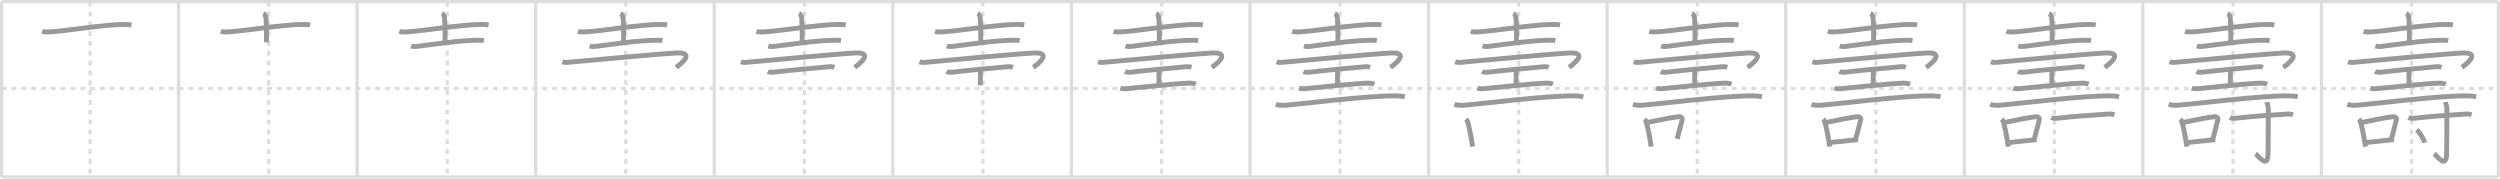 <svg width="1526px" height="109px" viewBox="0 0 1526 109" xmlns="http://www.w3.org/2000/svg" xmlns:xlink="http://www.w3.org/1999/xlink" xml:space="preserve" version="1.1" baseProfile="full">
<line x1="1" y1="1" x2="1525" y2="1" style="stroke:#ddd;stroke-width:2"></line>
<line x1="1" y1="1" x2="1" y2="108" style="stroke:#ddd;stroke-width:2"></line>
<line x1="1" y1="108" x2="1525" y2="108" style="stroke:#ddd;stroke-width:2"></line>
<line x1="1525" y1="1" x2="1525" y2="108" style="stroke:#ddd;stroke-width:2"></line>
<line x1="109" y1="1" x2="109" y2="108" style="stroke:#ddd;stroke-width:2"></line>
<line x1="218" y1="1" x2="218" y2="108" style="stroke:#ddd;stroke-width:2"></line>
<line x1="327" y1="1" x2="327" y2="108" style="stroke:#ddd;stroke-width:2"></line>
<line x1="436" y1="1" x2="436" y2="108" style="stroke:#ddd;stroke-width:2"></line>
<line x1="545" y1="1" x2="545" y2="108" style="stroke:#ddd;stroke-width:2"></line>
<line x1="654" y1="1" x2="654" y2="108" style="stroke:#ddd;stroke-width:2"></line>
<line x1="763" y1="1" x2="763" y2="108" style="stroke:#ddd;stroke-width:2"></line>
<line x1="872" y1="1" x2="872" y2="108" style="stroke:#ddd;stroke-width:2"></line>
<line x1="981" y1="1" x2="981" y2="108" style="stroke:#ddd;stroke-width:2"></line>
<line x1="1090" y1="1" x2="1090" y2="108" style="stroke:#ddd;stroke-width:2"></line>
<line x1="1199" y1="1" x2="1199" y2="108" style="stroke:#ddd;stroke-width:2"></line>
<line x1="1308" y1="1" x2="1308" y2="108" style="stroke:#ddd;stroke-width:2"></line>
<line x1="1417" y1="1" x2="1417" y2="108" style="stroke:#ddd;stroke-width:2"></line>
<line x1="1" y1="54" x2="1525" y2="54" style="stroke:#ddd;stroke-width:2;stroke-dasharray:3 3"></line>
<line x1="55" y1="1" x2="55" y2="108" style="stroke:#ddd;stroke-width:2;stroke-dasharray:3 3"></line>
<line x1="164" y1="1" x2="164" y2="108" style="stroke:#ddd;stroke-width:2;stroke-dasharray:3 3"></line>
<line x1="273" y1="1" x2="273" y2="108" style="stroke:#ddd;stroke-width:2;stroke-dasharray:3 3"></line>
<line x1="382" y1="1" x2="382" y2="108" style="stroke:#ddd;stroke-width:2;stroke-dasharray:3 3"></line>
<line x1="491" y1="1" x2="491" y2="108" style="stroke:#ddd;stroke-width:2;stroke-dasharray:3 3"></line>
<line x1="600" y1="1" x2="600" y2="108" style="stroke:#ddd;stroke-width:2;stroke-dasharray:3 3"></line>
<line x1="709" y1="1" x2="709" y2="108" style="stroke:#ddd;stroke-width:2;stroke-dasharray:3 3"></line>
<line x1="818" y1="1" x2="818" y2="108" style="stroke:#ddd;stroke-width:2;stroke-dasharray:3 3"></line>
<line x1="927" y1="1" x2="927" y2="108" style="stroke:#ddd;stroke-width:2;stroke-dasharray:3 3"></line>
<line x1="1036" y1="1" x2="1036" y2="108" style="stroke:#ddd;stroke-width:2;stroke-dasharray:3 3"></line>
<line x1="1145" y1="1" x2="1145" y2="108" style="stroke:#ddd;stroke-width:2;stroke-dasharray:3 3"></line>
<line x1="1254" y1="1" x2="1254" y2="108" style="stroke:#ddd;stroke-width:2;stroke-dasharray:3 3"></line>
<line x1="1363" y1="1" x2="1363" y2="108" style="stroke:#ddd;stroke-width:2;stroke-dasharray:3 3"></line>
<line x1="1472" y1="1" x2="1472" y2="108" style="stroke:#ddd;stroke-width:2;stroke-dasharray:3 3"></line>
<path d="M25.75,19.13c1.06,0.38,3.01,0.44,4.07,0.38c11.05-0.63,34.09-4.63,46.72-4.61c1.77,0,2.83,0.18,3.71,0.37" style="fill:none;stroke:#999;stroke-width:3"></path>

<path d="M134.75,19.13c1.06,0.38,3.01,0.44,4.07,0.38c11.05-0.63,34.09-4.63,46.72-4.61c1.77,0,2.83,0.18,3.71,0.37" style="fill:none;stroke:#999;stroke-width:3"></path>
<path d="M160.73,8.25c0.87,0.35,1.4,1.57,1.57,2.27s0.5,10.97,0.33,15.34" style="fill:none;stroke:#999;stroke-width:3"></path>

<path d="M243.75,19.13c1.06,0.38,3.01,0.44,4.07,0.38c11.05-0.63,34.09-4.63,46.72-4.61c1.77,0,2.83,0.18,3.71,0.37" style="fill:none;stroke:#999;stroke-width:3"></path>
<path d="M269.73,8.25c0.87,0.35,1.4,1.57,1.57,2.27s0.5,10.97,0.33,15.34" style="fill:none;stroke:#999;stroke-width:3"></path>
<path d="M250.93,28.11c0.85,0.26,2.4,0.36,3.24,0.26c9.33-1.12,26.45-3.83,38.26-3.81c1.41,0,2.26,0.12,2.96,0.25" style="fill:none;stroke:#999;stroke-width:3"></path>

<path d="M352.75,19.13c1.06,0.38,3.01,0.44,4.07,0.38c11.05-0.63,34.09-4.63,46.72-4.61c1.77,0,2.83,0.18,3.71,0.37" style="fill:none;stroke:#999;stroke-width:3"></path>
<path d="M378.73,8.25c0.87,0.35,1.4,1.57,1.57,2.27s0.5,10.97,0.33,15.34" style="fill:none;stroke:#999;stroke-width:3"></path>
<path d="M359.93,28.11c0.85,0.26,2.4,0.36,3.24,0.26c9.33-1.12,26.45-3.83,38.26-3.81c1.41,0,2.26,0.12,2.96,0.25" style="fill:none;stroke:#999;stroke-width:3"></path>
<path d="M343.24,37.74c1.51,0.51,2.5,0.42,5.27,0.15c14.24-1.39,57.2-5.22,64.18-5.55c12.05-0.59,3.05,6.66,0.05,8.78" style="fill:none;stroke:#999;stroke-width:3"></path>

<path d="M461.75,19.13c1.06,0.38,3.01,0.44,4.07,0.38c11.05-0.63,34.09-4.63,46.72-4.61c1.77,0,2.83,0.18,3.71,0.37" style="fill:none;stroke:#999;stroke-width:3"></path>
<path d="M487.73,8.25c0.87,0.35,1.4,1.57,1.57,2.27s0.5,10.97,0.33,15.34" style="fill:none;stroke:#999;stroke-width:3"></path>
<path d="M468.93,28.11c0.85,0.26,2.4,0.36,3.24,0.26c9.33-1.12,26.45-3.83,38.26-3.81c1.41,0,2.26,0.12,2.96,0.25" style="fill:none;stroke:#999;stroke-width:3"></path>
<path d="M452.24,37.74c1.51,0.51,2.5,0.42,5.27,0.15c14.24-1.39,57.2-5.22,64.18-5.55c12.05-0.59,3.05,6.66,0.05,8.78" style="fill:none;stroke:#999;stroke-width:3"></path>
<path d="M468.7,43.69c0.7,0.38,2.97,0.5,3.67,0.39c3.27-0.52,28.53-2.99,34.03-3.38c1.07-0.08,2.05,0.08,2.94,0.4" style="fill:none;stroke:#999;stroke-width:3"></path>

<path d="M570.75,19.13c1.06,0.38,3.01,0.44,4.07,0.38c11.05-0.63,34.09-4.63,46.72-4.61c1.77,0,2.83,0.18,3.71,0.37" style="fill:none;stroke:#999;stroke-width:3"></path>
<path d="M596.73,8.25c0.87,0.35,1.4,1.57,1.57,2.27s0.5,10.97,0.33,15.34" style="fill:none;stroke:#999;stroke-width:3"></path>
<path d="M577.93,28.11c0.85,0.26,2.4,0.36,3.24,0.26c9.33-1.12,26.45-3.83,38.26-3.81c1.41,0,2.26,0.12,2.96,0.25" style="fill:none;stroke:#999;stroke-width:3"></path>
<path d="M561.24,37.74c1.51,0.51,2.5,0.42,5.27,0.15c14.24-1.39,57.2-5.22,64.18-5.55c12.05-0.59,3.05,6.66,0.05,8.78" style="fill:none;stroke:#999;stroke-width:3"></path>
<path d="M577.7,43.69c0.7,0.38,2.97,0.5,3.67,0.39c3.27-0.52,28.53-2.99,34.03-3.38c1.07-0.08,2.05,0.08,2.94,0.4" style="fill:none;stroke:#999;stroke-width:3"></path>
<path d="M597.93,42.54c0.5,0.62,0.5,0.99,0.5,1.48c0,3.46-0.01,2.06-0.01,8" style="fill:none;stroke:#999;stroke-width:3"></path>

<path d="M679.75,19.13c1.06,0.38,3.01,0.44,4.07,0.38c11.05-0.63,34.09-4.63,46.72-4.61c1.77,0,2.83,0.18,3.71,0.37" style="fill:none;stroke:#999;stroke-width:3"></path>
<path d="M705.73,8.25c0.87,0.35,1.4,1.57,1.57,2.27s0.5,10.97,0.33,15.34" style="fill:none;stroke:#999;stroke-width:3"></path>
<path d="M686.93,28.11c0.85,0.26,2.4,0.36,3.24,0.26c9.33-1.12,26.45-3.83,38.26-3.81c1.41,0,2.26,0.12,2.96,0.25" style="fill:none;stroke:#999;stroke-width:3"></path>
<path d="M670.24,37.74c1.51,0.51,2.5,0.42,5.27,0.15c14.24-1.39,57.2-5.22,64.18-5.55c12.05-0.59,3.05,6.66,0.05,8.78" style="fill:none;stroke:#999;stroke-width:3"></path>
<path d="M686.7,43.69c0.7,0.38,2.97,0.5,3.67,0.39c3.27-0.52,28.53-2.99,34.03-3.38c1.07-0.08,2.05,0.08,2.94,0.4" style="fill:none;stroke:#999;stroke-width:3"></path>
<path d="M706.93,42.54c0.5,0.62,0.5,0.99,0.5,1.48c0,3.46-0.01,2.06-0.01,8" style="fill:none;stroke:#999;stroke-width:3"></path>
<path d="M683.84,53.86c0.54,0.19,2.49,0.38,3.41,0.3c9.93-0.92,29.63-3.14,38.67-3.42c1.48-0.05,3.26,0.31,4,0.61" style="fill:none;stroke:#999;stroke-width:3"></path>

<path d="M788.75,19.13c1.06,0.38,3.01,0.44,4.07,0.38c11.05-0.63,34.09-4.63,46.72-4.61c1.77,0,2.83,0.18,3.71,0.37" style="fill:none;stroke:#999;stroke-width:3"></path>
<path d="M814.73,8.25c0.87,0.35,1.4,1.57,1.57,2.27s0.5,10.97,0.33,15.34" style="fill:none;stroke:#999;stroke-width:3"></path>
<path d="M795.93,28.11c0.85,0.26,2.4,0.36,3.24,0.26c9.33-1.12,26.45-3.83,38.26-3.81c1.41,0,2.26,0.12,2.96,0.25" style="fill:none;stroke:#999;stroke-width:3"></path>
<path d="M779.24,37.74c1.51,0.51,2.5,0.42,5.27,0.15c14.24-1.39,57.2-5.22,64.18-5.55c12.05-0.59,3.05,6.66,0.05,8.78" style="fill:none;stroke:#999;stroke-width:3"></path>
<path d="M795.7,43.69c0.7,0.38,2.97,0.5,3.67,0.39c3.27-0.52,28.53-2.99,34.03-3.38c1.07-0.08,2.05,0.08,2.94,0.4" style="fill:none;stroke:#999;stroke-width:3"></path>
<path d="M815.93,42.54c0.5,0.62,0.5,0.99,0.5,1.48c0,3.46-0.01,2.06-0.01,8" style="fill:none;stroke:#999;stroke-width:3"></path>
<path d="M792.84,53.86c0.54,0.19,2.49,0.38,3.41,0.3c9.93-0.92,29.63-3.14,38.67-3.42c1.48-0.05,3.26,0.31,4,0.61" style="fill:none;stroke:#999;stroke-width:3"></path>
<path d="M778.75,63.7c1.52,0.54,4.3,0.66,5.82,0.54c9.68-0.74,50.68-5.99,67.61-5.73c2.53,0.04,4.05,0.26,5.31,0.53" style="fill:none;stroke:#999;stroke-width:3"></path>

<path d="M897.75,19.13c1.06,0.38,3.01,0.44,4.07,0.38c11.05-0.63,34.09-4.63,46.72-4.61c1.77,0,2.83,0.18,3.71,0.37" style="fill:none;stroke:#999;stroke-width:3"></path>
<path d="M923.73,8.25c0.87,0.35,1.4,1.57,1.57,2.27s0.5,10.97,0.33,15.34" style="fill:none;stroke:#999;stroke-width:3"></path>
<path d="M904.93,28.11c0.85,0.26,2.4,0.36,3.24,0.26c9.33-1.12,26.45-3.83,38.26-3.81c1.41,0,2.26,0.12,2.96,0.25" style="fill:none;stroke:#999;stroke-width:3"></path>
<path d="M888.24,37.74c1.51,0.51,2.5,0.42,5.27,0.15c14.24-1.39,57.2-5.22,64.18-5.55c12.05-0.59,3.05,6.66,0.05,8.78" style="fill:none;stroke:#999;stroke-width:3"></path>
<path d="M904.7,43.69c0.7,0.38,2.97,0.5,3.67,0.39c3.27-0.52,28.53-2.99,34.03-3.38c1.07-0.08,2.05,0.08,2.94,0.4" style="fill:none;stroke:#999;stroke-width:3"></path>
<path d="M924.93,42.54c0.5,0.62,0.5,0.99,0.5,1.48c0,3.46-0.01,2.06-0.01,8" style="fill:none;stroke:#999;stroke-width:3"></path>
<path d="M901.84,53.86c0.54,0.19,2.49,0.38,3.41,0.3c9.93-0.92,29.63-3.14,38.67-3.42c1.48-0.05,3.26,0.31,4,0.61" style="fill:none;stroke:#999;stroke-width:3"></path>
<path d="M887.75,63.7c1.52,0.54,4.3,0.66,5.82,0.54c9.68-0.74,50.68-5.99,67.61-5.73c2.53,0.04,4.05,0.26,5.31,0.53" style="fill:none;stroke:#999;stroke-width:3"></path>
<path d="M894.75,72.8c0.33,0.29,0.67,0.53,0.82,0.89c1.15,2.85,2.53,10.7,3.31,15.81" style="fill:none;stroke:#999;stroke-width:3"></path>

<path d="M1006.75,19.13c1.06,0.38,3.01,0.44,4.07,0.38c11.05-0.63,34.09-4.63,46.72-4.61c1.77,0,2.83,0.18,3.71,0.37" style="fill:none;stroke:#999;stroke-width:3"></path>
<path d="M1032.73,8.25c0.87,0.35,1.4,1.57,1.57,2.27s0.5,10.97,0.33,15.34" style="fill:none;stroke:#999;stroke-width:3"></path>
<path d="M1013.93,28.11c0.85,0.26,2.4,0.36,3.24,0.26c9.33-1.12,26.45-3.83,38.26-3.81c1.41,0,2.26,0.12,2.96,0.25" style="fill:none;stroke:#999;stroke-width:3"></path>
<path d="M997.24,37.74c1.51,0.51,2.5,0.42,5.27,0.15c14.24-1.39,57.2-5.22,64.18-5.55c12.05-0.59,3.05,6.66,0.05,8.78" style="fill:none;stroke:#999;stroke-width:3"></path>
<path d="M1013.7,43.69c0.7,0.38,2.97,0.5,3.67,0.39c3.27-0.52,28.53-2.99,34.03-3.38c1.07-0.08,2.05,0.08,2.94,0.4" style="fill:none;stroke:#999;stroke-width:3"></path>
<path d="M1033.93,42.54c0.5,0.62,0.5,0.99,0.5,1.48c0,3.46-0.01,2.06-0.01,8" style="fill:none;stroke:#999;stroke-width:3"></path>
<path d="M1010.84,53.86c0.54,0.19,2.49,0.38,3.41,0.3c9.93-0.92,29.63-3.14,38.67-3.42c1.48-0.05,3.26,0.31,4,0.61" style="fill:none;stroke:#999;stroke-width:3"></path>
<path d="M996.75,63.7c1.52,0.54,4.3,0.66,5.82,0.54c9.68-0.74,50.68-5.99,67.61-5.73c2.53,0.04,4.05,0.26,5.31,0.53" style="fill:none;stroke:#999;stroke-width:3"></path>
<path d="M1003.75,72.8c0.33,0.29,0.67,0.53,0.82,0.89c1.15,2.85,2.53,10.7,3.31,15.81" style="fill:none;stroke:#999;stroke-width:3"></path>
<path d="M1005.82,74.73c6.79-1.48,15.05-3.13,18.94-3.5c1.42-0.14,2.27,0.81,2.07,1.61c-0.84,3.33-1.83,7.34-3.08,11.94" style="fill:none;stroke:#999;stroke-width:3"></path>

<path d="M1115.75,19.13c1.06,0.38,3.01,0.44,4.07,0.38c11.05-0.63,34.09-4.63,46.72-4.61c1.77,0,2.83,0.18,3.71,0.37" style="fill:none;stroke:#999;stroke-width:3"></path>
<path d="M1141.73,8.25c0.87,0.35,1.4,1.57,1.57,2.27s0.5,10.97,0.33,15.34" style="fill:none;stroke:#999;stroke-width:3"></path>
<path d="M1122.93,28.11c0.85,0.26,2.4,0.36,3.24,0.26c9.33-1.12,26.45-3.83,38.26-3.81c1.41,0,2.26,0.12,2.96,0.25" style="fill:none;stroke:#999;stroke-width:3"></path>
<path d="M1106.24,37.74c1.51,0.51,2.5,0.42,5.27,0.15c14.24-1.39,57.2-5.22,64.18-5.55c12.05-0.59,3.05,6.66,0.05,8.78" style="fill:none;stroke:#999;stroke-width:3"></path>
<path d="M1122.7,43.69c0.7,0.38,2.97,0.5,3.67,0.39c3.27-0.52,28.53-2.99,34.03-3.38c1.07-0.08,2.05,0.08,2.94,0.4" style="fill:none;stroke:#999;stroke-width:3"></path>
<path d="M1142.93,42.54c0.5,0.62,0.5,0.99,0.5,1.48c0,3.46-0.01,2.06-0.01,8" style="fill:none;stroke:#999;stroke-width:3"></path>
<path d="M1119.84,53.86c0.54,0.19,2.49,0.38,3.41,0.3c9.93-0.92,29.63-3.14,38.67-3.42c1.48-0.05,3.26,0.31,4,0.61" style="fill:none;stroke:#999;stroke-width:3"></path>
<path d="M1105.75,63.7c1.52,0.54,4.3,0.66,5.82,0.54c9.68-0.74,50.68-5.99,67.61-5.73c2.53,0.04,4.05,0.26,5.31,0.53" style="fill:none;stroke:#999;stroke-width:3"></path>
<path d="M1112.75,72.8c0.33,0.29,0.67,0.53,0.82,0.89c1.15,2.85,2.53,10.7,3.31,15.81" style="fill:none;stroke:#999;stroke-width:3"></path>
<path d="M1114.82,74.73c6.79-1.48,15.05-3.13,18.94-3.5c1.42-0.14,2.27,0.81,2.07,1.61c-0.84,3.33-1.83,7.34-3.08,11.94" style="fill:none;stroke:#999;stroke-width:3"></path>
<path d="M1117.04,87c4.57-0.42,10.86-1.15,17.13-1.8" style="fill:none;stroke:#999;stroke-width:3"></path>

<path d="M1224.75,19.13c1.06,0.38,3.01,0.44,4.07,0.38c11.05-0.63,34.09-4.63,46.72-4.61c1.77,0,2.83,0.18,3.71,0.37" style="fill:none;stroke:#999;stroke-width:3"></path>
<path d="M1250.73,8.25c0.87,0.35,1.4,1.57,1.57,2.27s0.5,10.97,0.33,15.34" style="fill:none;stroke:#999;stroke-width:3"></path>
<path d="M1231.93,28.11c0.85,0.26,2.4,0.36,3.24,0.26c9.33-1.12,26.45-3.83,38.26-3.81c1.41,0,2.26,0.12,2.96,0.25" style="fill:none;stroke:#999;stroke-width:3"></path>
<path d="M1215.24,37.74c1.51,0.51,2.5,0.42,5.27,0.15c14.24-1.39,57.2-5.22,64.18-5.55c12.05-0.59,3.05,6.66,0.05,8.78" style="fill:none;stroke:#999;stroke-width:3"></path>
<path d="M1231.7,43.69c0.7,0.38,2.97,0.5,3.67,0.39c3.27-0.52,28.53-2.99,34.03-3.38c1.07-0.08,2.05,0.08,2.94,0.4" style="fill:none;stroke:#999;stroke-width:3"></path>
<path d="M1251.93,42.54c0.5,0.62,0.5,0.99,0.5,1.48c0,3.46-0.01,2.06-0.01,8" style="fill:none;stroke:#999;stroke-width:3"></path>
<path d="M1228.84,53.86c0.54,0.19,2.49,0.38,3.41,0.3c9.93-0.92,29.63-3.14,38.67-3.42c1.48-0.05,3.26,0.31,4,0.61" style="fill:none;stroke:#999;stroke-width:3"></path>
<path d="M1214.75,63.7c1.52,0.54,4.3,0.66,5.82,0.54c9.68-0.74,50.68-5.99,67.61-5.73c2.53,0.04,4.05,0.26,5.31,0.53" style="fill:none;stroke:#999;stroke-width:3"></path>
<path d="M1221.75,72.8c0.33,0.29,0.67,0.53,0.82,0.89c1.15,2.85,2.53,10.7,3.31,15.81" style="fill:none;stroke:#999;stroke-width:3"></path>
<path d="M1223.82,74.73c6.79-1.48,15.05-3.13,18.94-3.5c1.42-0.14,2.27,0.81,2.07,1.61c-0.84,3.33-1.83,7.34-3.08,11.94" style="fill:none;stroke:#999;stroke-width:3"></path>
<path d="M1226.04,87c4.57-0.42,10.86-1.15,17.13-1.8" style="fill:none;stroke:#999;stroke-width:3"></path>
<path d="M1252.13,71.71c0.92,0.49,2.6,0.6,3.54,0.49C1265.75,71,1276.15,70.33,1287.4,69.58c1.53-0.1,2.46,0.23,3.23,0.48" style="fill:none;stroke:#999;stroke-width:3"></path>

<path d="M1333.75,19.13c1.06,0.38,3.01,0.44,4.07,0.38c11.05-0.63,34.09-4.63,46.72-4.61c1.77,0,2.83,0.18,3.71,0.37" style="fill:none;stroke:#999;stroke-width:3"></path>
<path d="M1359.73,8.25c0.87,0.35,1.4,1.57,1.57,2.27s0.5,10.97,0.33,15.34" style="fill:none;stroke:#999;stroke-width:3"></path>
<path d="M1340.93,28.11c0.85,0.26,2.4,0.36,3.24,0.26c9.33-1.12,26.45-3.83,38.26-3.81c1.41,0,2.26,0.12,2.96,0.25" style="fill:none;stroke:#999;stroke-width:3"></path>
<path d="M1324.24,37.74c1.51,0.51,2.5,0.42,5.27,0.15c14.24-1.39,57.2-5.22,64.18-5.55c12.05-0.59,3.05,6.66,0.05,8.78" style="fill:none;stroke:#999;stroke-width:3"></path>
<path d="M1340.7,43.69c0.7,0.38,2.97,0.5,3.67,0.39c3.27-0.52,28.53-2.99,34.03-3.38c1.07-0.08,2.05,0.08,2.94,0.4" style="fill:none;stroke:#999;stroke-width:3"></path>
<path d="M1360.93,42.54c0.5,0.62,0.5,0.99,0.5,1.48c0,3.46-0.01,2.06-0.01,8" style="fill:none;stroke:#999;stroke-width:3"></path>
<path d="M1337.84,53.86c0.54,0.19,2.49,0.38,3.41,0.3c9.93-0.92,29.63-3.14,38.67-3.42c1.48-0.05,3.26,0.31,4,0.61" style="fill:none;stroke:#999;stroke-width:3"></path>
<path d="M1323.75,63.7c1.52,0.54,4.3,0.66,5.82,0.54c9.68-0.74,50.68-5.99,67.61-5.73c2.53,0.04,4.05,0.26,5.31,0.53" style="fill:none;stroke:#999;stroke-width:3"></path>
<path d="M1330.75,72.8c0.33,0.29,0.67,0.53,0.82,0.89c1.15,2.85,2.53,10.7,3.31,15.81" style="fill:none;stroke:#999;stroke-width:3"></path>
<path d="M1332.82,74.73c6.79-1.48,15.05-3.13,18.94-3.5c1.42-0.14,2.27,0.81,2.07,1.61c-0.84,3.33-1.83,7.34-3.08,11.94" style="fill:none;stroke:#999;stroke-width:3"></path>
<path d="M1335.04,87c4.57-0.42,10.86-1.15,17.13-1.8" style="fill:none;stroke:#999;stroke-width:3"></path>
<path d="M1361.13,71.71c0.92,0.49,2.6,0.6,3.54,0.49C1374.75,71,1385.15,70.33,1396.4,69.58c1.53-0.1,2.46,0.23,3.23,0.48" style="fill:none;stroke:#999;stroke-width:3"></path>
<path d="M1383.62,62.31c0.07,0.4,0.98,2.06,0.98,4.58c0,16.92-0.2,22.64-0.2,26.75c0,9.98-5.88,1.48-7.6,0.21" style="fill:none;stroke:#999;stroke-width:3"></path>

<path d="M1442.75,19.13c1.06,0.38,3.01,0.44,4.07,0.38c11.05-0.63,34.09-4.63,46.72-4.61c1.77,0,2.83,0.18,3.71,0.37" style="fill:none;stroke:#999;stroke-width:3"></path>
<path d="M1468.73,8.25c0.87,0.35,1.4,1.57,1.57,2.27s0.5,10.97,0.33,15.34" style="fill:none;stroke:#999;stroke-width:3"></path>
<path d="M1449.93,28.11c0.85,0.26,2.4,0.36,3.24,0.26c9.33-1.12,26.45-3.83,38.26-3.81c1.41,0,2.26,0.12,2.96,0.25" style="fill:none;stroke:#999;stroke-width:3"></path>
<path d="M1433.24,37.74c1.51,0.51,2.5,0.42,5.27,0.15c14.24-1.39,57.2-5.22,64.18-5.55c12.05-0.59,3.05,6.66,0.05,8.78" style="fill:none;stroke:#999;stroke-width:3"></path>
<path d="M1449.7,43.69c0.7,0.38,2.97,0.5,3.67,0.39c3.27-0.52,28.53-2.99,34.03-3.38c1.07-0.08,2.05,0.08,2.94,0.4" style="fill:none;stroke:#999;stroke-width:3"></path>
<path d="M1469.93,42.54c0.5,0.62,0.5,0.99,0.5,1.48c0,3.46-0.01,2.06-0.01,8" style="fill:none;stroke:#999;stroke-width:3"></path>
<path d="M1446.84,53.86c0.54,0.19,2.49,0.38,3.41,0.3c9.93-0.92,29.63-3.14,38.67-3.42c1.48-0.05,3.26,0.31,4,0.61" style="fill:none;stroke:#999;stroke-width:3"></path>
<path d="M1432.75,63.7c1.52,0.54,4.3,0.66,5.82,0.54c9.68-0.74,50.68-5.99,67.61-5.73c2.53,0.04,4.05,0.26,5.31,0.53" style="fill:none;stroke:#999;stroke-width:3"></path>
<path d="M1439.75,72.8c0.33,0.29,0.67,0.53,0.82,0.89c1.15,2.85,2.53,10.7,3.31,15.81" style="fill:none;stroke:#999;stroke-width:3"></path>
<path d="M1441.82,74.73c6.79-1.48,15.05-3.13,18.94-3.5c1.42-0.14,2.27,0.81,2.07,1.61c-0.84,3.33-1.83,7.34-3.08,11.94" style="fill:none;stroke:#999;stroke-width:3"></path>
<path d="M1444.04,87c4.57-0.42,10.86-1.15,17.13-1.8" style="fill:none;stroke:#999;stroke-width:3"></path>
<path d="M1470.13,71.71c0.92,0.49,2.6,0.6,3.54,0.49C1483.75,71,1494.15,70.33,1505.4,69.58c1.53-0.1,2.46,0.23,3.23,0.48" style="fill:none;stroke:#999;stroke-width:3"></path>
<path d="M1492.62,62.31c0.07,0.4,0.98,2.06,0.98,4.58c0,16.92-0.2,22.64-0.2,26.75c0,9.98-5.88,1.48-7.6,0.21" style="fill:none;stroke:#999;stroke-width:3"></path>
<path d="M1475.14,79.27c1.72,1.39,4.45,5.71,4.88,7.87" style="fill:none;stroke:#999;stroke-width:3"></path>

</svg>